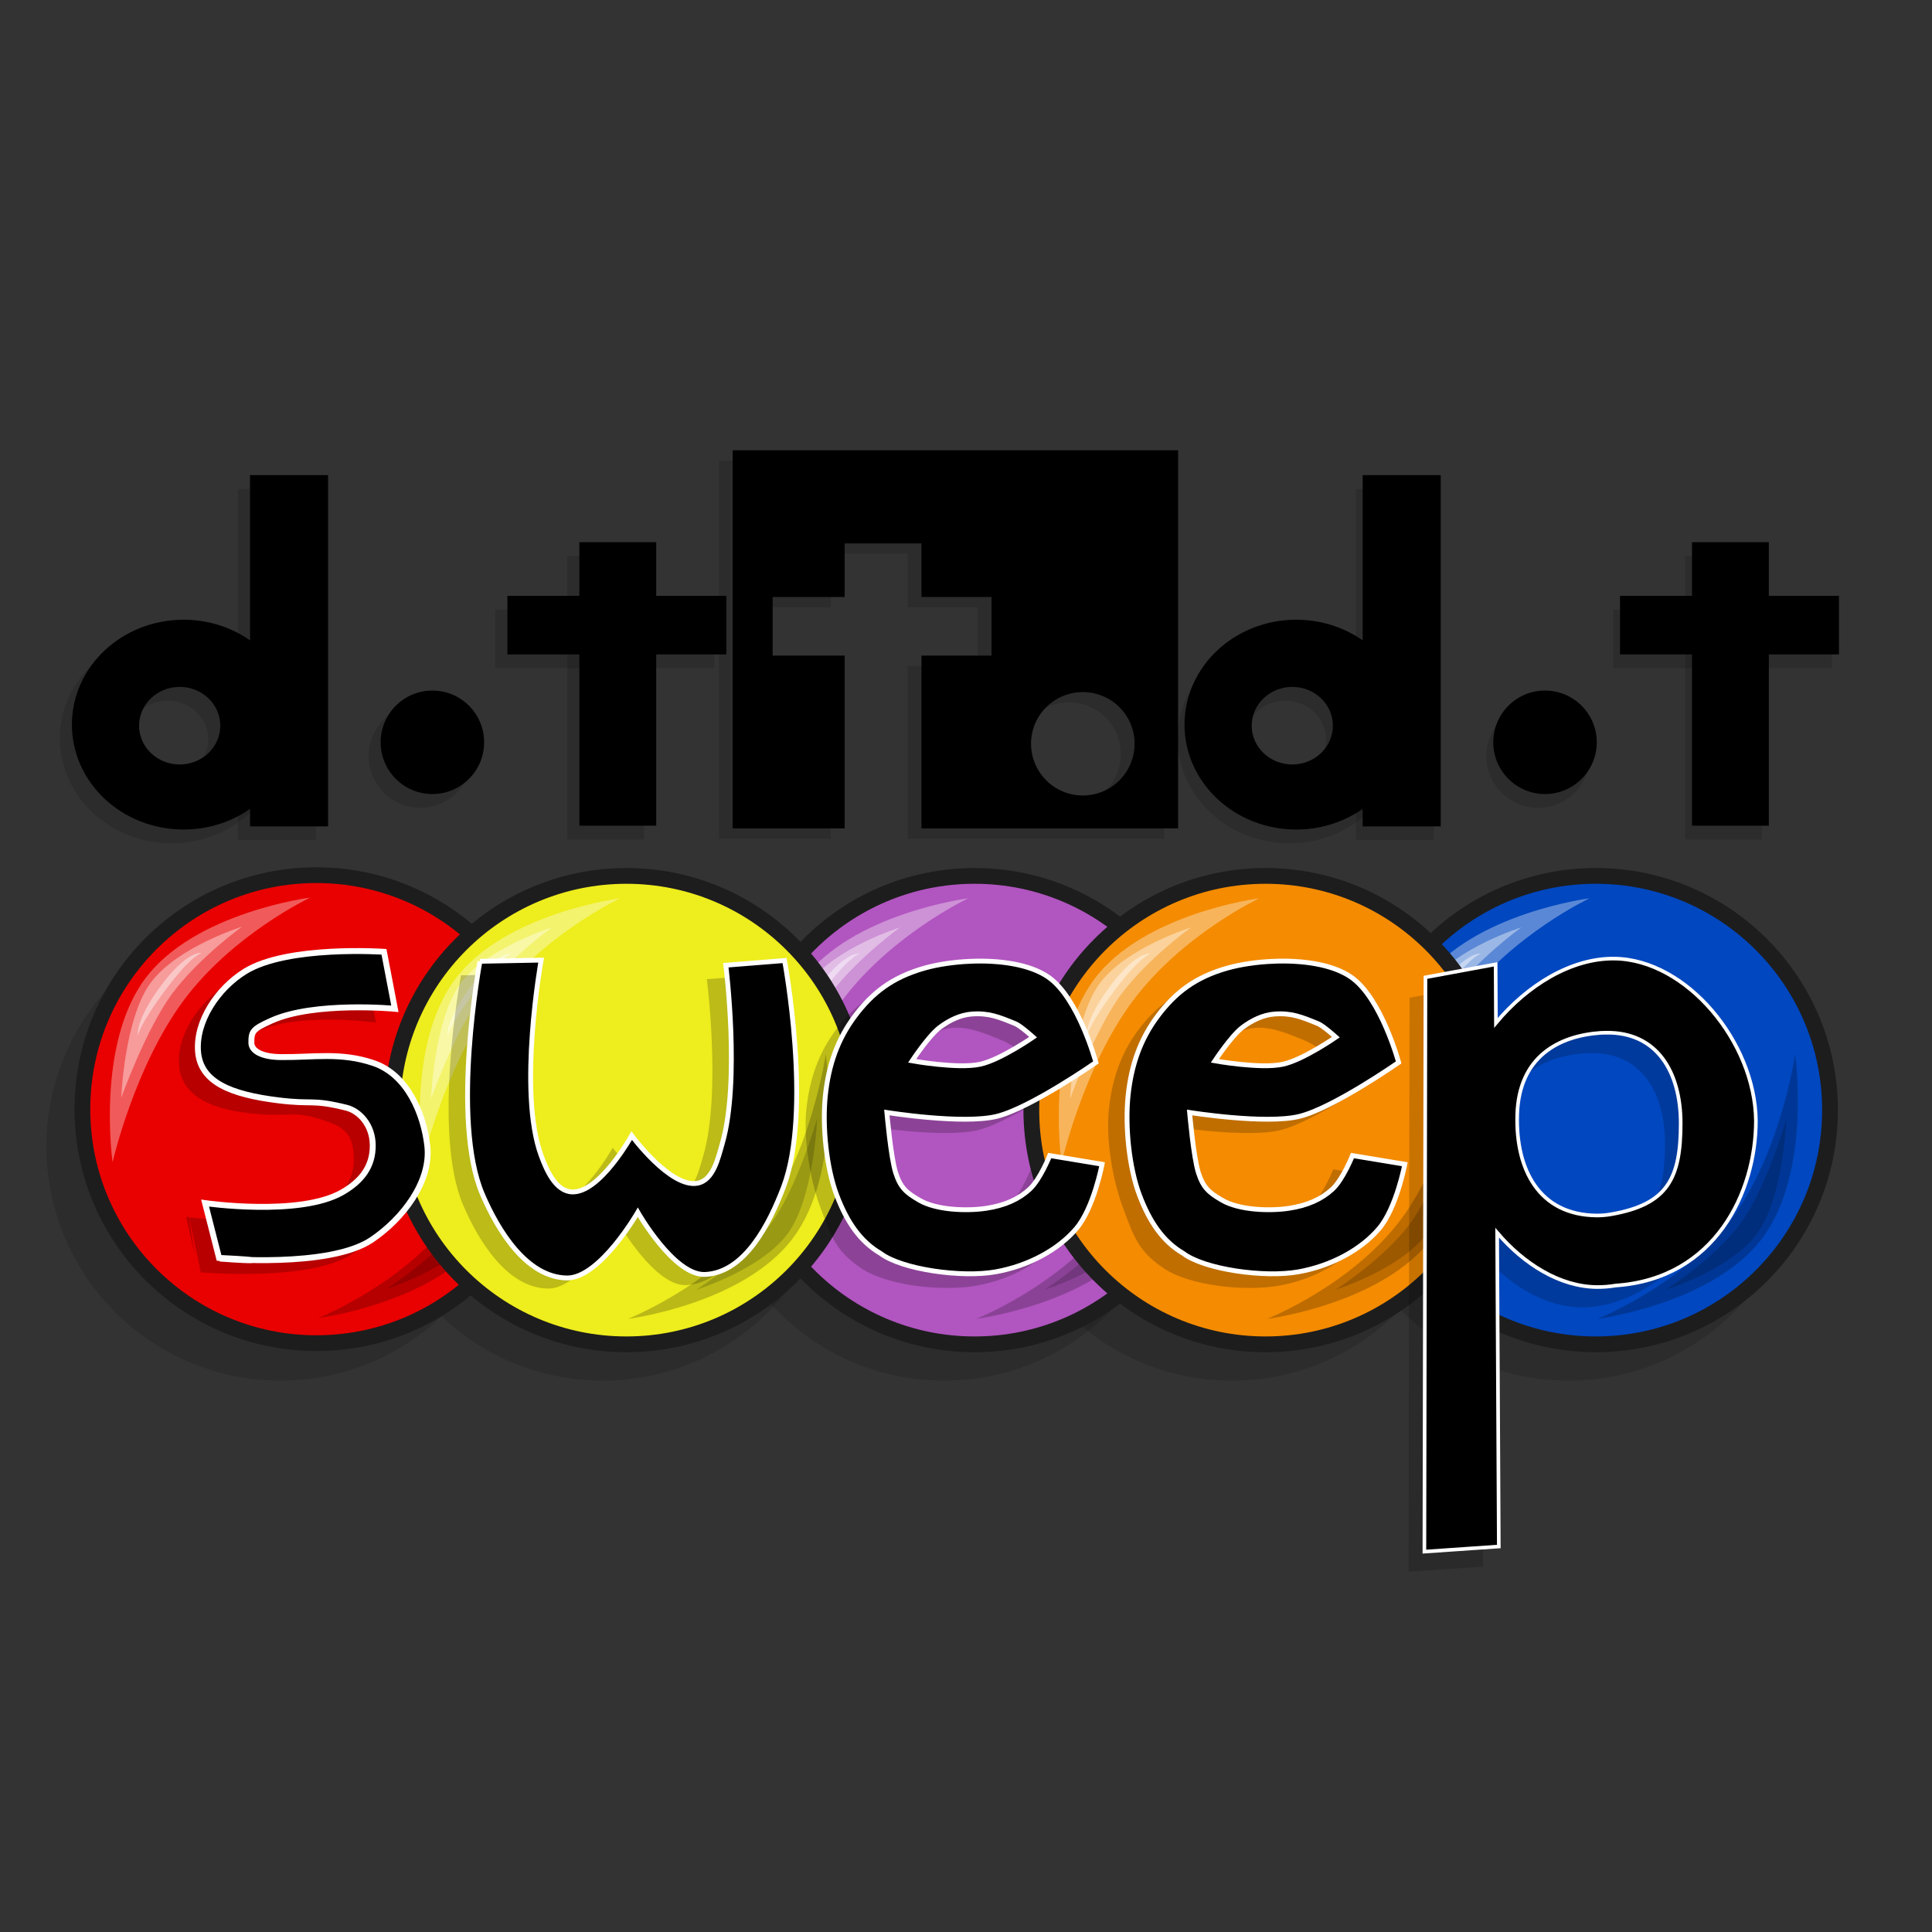 <?xml version="1.0" encoding="UTF-8" standalone="no"?>
<!-- Created with Inkscape (http://www.inkscape.org/) -->

<svg
   xmlns:dc="http://purl.org/dc/elements/1.1/"
   xmlns:cc="http://creativecommons.org/ns#"
   xmlns:rdf="http://www.w3.org/1999/02/22-rdf-syntax-ns#"
   xmlns:svg="http://www.w3.org/2000/svg"
   xmlns="http://www.w3.org/2000/svg"
   xmlns:sodipodi="http://sodipodi.sourceforge.net/DTD/sodipodi-0.dtd"
   xmlns:inkscape="http://www.inkscape.org/namespaces/inkscape"
   width="400"
   height="400"
   id="svg2"
   version="1.1"
   inkscape:version="0.48.4 r9939"
   sodipodi:docname="dotsweep_logo2.svg">
  <rect width="100%" height="100%" fill="#333333" stroke="none"/>
  <defs
     id="defs4" />
  <sodipodi:namedview
     id="base"
     pagecolor="#ffffff"
     bordercolor="#666666"
     borderopacity="1.0"
     inkscape:pageopacity="0.0"
     inkscape:pageshadow="2"
     inkscape:zoom="3.959798"
     inkscape:cx="367.99091"
     inkscape:cy="159.62226"
     inkscape:document-units="px"
     inkscape:current-layer="layer1"
     showgrid="false"
     showborder="true"
     borderlayer="true"
     inkscape:showpageshadow="false"
     inkscape:window-width="1440"
     inkscape:window-height="824"
     inkscape:window-x="0"
     inkscape:window-y="0"
     inkscape:window-maximized="1"
     showguides="true"
     inkscape:guide-bbox="true" />
  <g
     inkscape:label="Layer 1"
     inkscape:groupmode="layer"
     id="layer1"
     transform="translate(0,-652.362)">
    <path
       style="fill:#000000;fill-opacity:0.132;stroke:none"
       d="m 148.833,747.733 0,78.281 23.183,0 0,-35.781 -14.906,0 0,-12.125 14.906,0 0,-11.094 15.906,0 0,11.094 14.5,0 0,12.125 -14.5,0 0,35.781 53.134,0 0,-78.281 z m 72.496,50.062 c 5.917,0 10.719,4.77 10.719,10.688 0,5.917 -4.801,10.719 -10.719,10.719 -5.917,0 -10.719,-4.801 -10.719,-10.719 0,-5.917 4.801,-10.688 10.719,-10.688 z"
       id="rect4232-0"
       inkscape:connector-curvature="0"
       sodipodi:nodetypes="cccccccccccccccccsssss" />
    <g
       id="g4175-17-8"
       transform="translate(149.52,76.898)"
       style="fill:#000000;fill-opacity:0.132;stroke:none">
      <g
         transform="translate(8.945,-10)"
         id="g4077-4-3"
         style="fill:#000000;fill-opacity:0.132;stroke:none">
        <rect
           style="fill:#000000;fill-opacity:0.132;stroke:none"
           id="rect3266-4-2"
           width="16.162"
           height="72.731"
           x="122.229"
           y="686.687" />
        <path
           style="fill:#000000;fill-opacity:0.132;stroke:none"
           d="m 108.474,716.628 c -12.762,0 -23.125,9.724 -23.125,21.719 0,11.995 10.363,21.719 23.125,21.719 12.762,0 23.094,-9.724 23.094,-21.719 0,-11.995 -10.332,-21.719 -23.094,-21.719 z m -0.812,13.906 c 4.635,0 8.406,3.593 8.406,8.031 0,4.438 -3.771,8.031 -8.406,8.031 -4.635,0 -8.406,-3.593 -8.406,-8.031 0,-4.438 3.771,-8.031 8.406,-8.031 z"
           id="path3268-2-4"
           inkscape:connector-curvature="0" />
      </g>
      <g
         transform="translate(-177.175,-11.768)"
         id="g4070-5-2"
         style="fill:#000000;fill-opacity:0.132;stroke:none">
        <rect
           style="fill:#000000;fill-opacity:0.132;stroke:none"
           id="rect4043-6-8-5"
           width="15.91"
           height="58.693"
           x="376.534"
           y="702.344" />
        <rect
           style="fill:#000000;fill-opacity:0.132;stroke:none"
           id="rect4045-8-6-0"
           width="45.331"
           height="12.122"
           x="361.635"
           y="713.456" />
      </g>
      <path
         transform="translate(-110,642.362)"
         d="m 289.643,89.643 c 0,5.917 -4.797,10.714 -10.714,10.714 -5.917,0 -10.714,-4.797 -10.714,-10.714 0,-5.917 4.797,-10.714 10.714,-10.714 5.917,0 10.714,4.797 10.714,10.714 z"
         sodipodi:ry="10.714286"
         sodipodi:rx="10.714286"
         sodipodi:cy="89.642853"
         sodipodi:cx="278.92856"
         id="path4085-9-2"
         style="fill:#000000;fill-opacity:0.132;stroke:none"
         sodipodi:type="arc" />
    </g>
    <g
       id="g4175-17"
       transform="translate(-81.908,76.898)"
       style="fill:#000000;fill-opacity:0.132;stroke:none">
      <g
         transform="translate(8.945,-10)"
         id="g4077-4"
         style="fill:#000000;fill-opacity:0.132;stroke:none">
        <rect
           style="fill:#000000;fill-opacity:0.132;stroke:none"
           id="rect3266-4"
           width="16.162"
           height="72.731"
           x="122.229"
           y="686.687" />
        <path
           style="fill:#000000;fill-opacity:0.132;stroke:none"
           d="m 108.474,716.628 c -12.762,0 -23.125,9.724 -23.125,21.719 0,11.995 10.363,21.719 23.125,21.719 12.762,0 23.094,-9.724 23.094,-21.719 0,-11.995 -10.332,-21.719 -23.094,-21.719 z m -0.812,13.906 c 4.635,0 8.406,3.593 8.406,8.031 0,4.438 -3.771,8.031 -8.406,8.031 -4.635,0 -8.406,-3.593 -8.406,-8.031 0,-4.438 3.771,-8.031 8.406,-8.031 z"
           id="path3268-2"
           inkscape:connector-curvature="0" />
      </g>
      <g
         transform="translate(-177.175,-11.768)"
         id="g4070-5"
         style="fill:#000000;fill-opacity:0.132;stroke:none">
        <rect
           style="fill:#000000;fill-opacity:0.132;stroke:none"
           id="rect4043-6-8"
           width="15.91"
           height="58.693"
           x="376.534"
           y="702.344" />
        <rect
           style="fill:#000000;fill-opacity:0.132;stroke:none"
           id="rect4045-8-6"
           width="45.331"
           height="12.122"
           x="361.635"
           y="713.456" />
      </g>
      <path
         transform="translate(-110,642.362)"
         d="m 289.643,89.643 c 0,5.917 -4.797,10.714 -10.714,10.714 -5.917,0 -10.714,-4.797 -10.714,-10.714 0,-5.917 4.797,-10.714 10.714,-10.714 5.917,0 10.714,4.797 10.714,10.714 z"
         sodipodi:ry="10.714286"
         sodipodi:rx="10.714286"
         sodipodi:cy="89.642853"
         sodipodi:cx="278.92856"
         id="path4085-9"
         style="fill:#000000;fill-opacity:0.132;stroke:none"
         sodipodi:type="arc" />
    </g>
    <path
       sodipodi:type="arc"
       style="fill:#000000;fill-opacity:0.132;fill-rule:evenodd;stroke:none"
       id="path1306-4-7-3-6-8"
       sodipodi:cx="19.950512"
       sodipodi:cy="20.049488"
       sodipodi:rx="19.950512"
       sodipodi:ry="19.950512"
       d="M 39.901,20.049 C 39.901,31.068 30.969,40 19.951,40 8.932,40 0,31.068 0,20.049 0,9.031 8.932,0.099 19.951,0.099 c 11.018,0 19.951,8.932 19.951,19.951 z"
       transform="matrix(2.43,0,0,2.43,276.288,841.011)" />
    <path
       sodipodi:type="arc"
       style="fill:#000000;fill-opacity:0.132;fill-rule:evenodd;stroke:none"
       id="path1306-4-7-3-6"
       sodipodi:cx="19.950512"
       sodipodi:cy="20.049488"
       sodipodi:rx="19.950512"
       sodipodi:ry="19.950512"
       d="M 39.901,20.049 C 39.901,31.068 30.969,40 19.951,40 8.932,40 0,31.068 0,20.049 0,9.031 8.932,0.099 19.951,0.099 c 11.018,0 19.951,8.932 19.951,19.951 z"
       transform="matrix(2.43,0,0,2.43,206.588,841.011)" />
    <path
       sodipodi:type="arc"
       style="fill:#000000;fill-opacity:0.132;fill-rule:evenodd;stroke:none"
       id="path1306-4-7-3"
       sodipodi:cx="19.950512"
       sodipodi:cy="20.049488"
       sodipodi:rx="19.950512"
       sodipodi:ry="19.950512"
       d="M 39.901,20.049 C 39.901,31.068 30.969,40 19.951,40 8.932,40 0,31.068 0,20.049 0,9.031 8.932,0.099 19.951,0.099 c 11.018,0 19.951,8.932 19.951,19.951 z"
       transform="matrix(2.43,0,0,2.43,146.989,841.011)" />
    <g
       id="g10932"
       transform="translate(-0.798,626.784)">
      <path
         sodipodi:type="arc"
         style="fill:#000000;fill-opacity:0.132;fill-rule:evenodd;stroke:none"
         id="path1306-4-7"
         sodipodi:cx="19.950512"
         sodipodi:cy="20.049488"
         sodipodi:rx="19.950512"
         sodipodi:ry="19.950512"
         d="M 39.901,20.049 C 39.901,31.068 30.969,40 19.951,40 8.932,40 0,31.068 0,20.049 0,9.031 8.932,0.099 19.951,0.099 c 11.018,0 19.951,8.932 19.951,19.951 z"
         transform="matrix(2.43,0,0,2.43,77.077,214.227)" />
      <path
         sodipodi:type="arc"
         style="fill:#000000;fill-opacity:0.132;fill-rule:evenodd;stroke:none"
         id="path1306-4"
         sodipodi:cx="19.950512"
         sodipodi:cy="20.049488"
         sodipodi:rx="19.950512"
         sodipodi:ry="19.950512"
         d="M 39.901,20.049 C 39.901,31.068 30.969,40 19.951,40 8.932,40 0,31.068 0,20.049 0,9.031 8.932,0.099 19.951,0.099 c 11.018,0 19.951,8.932 19.951,19.951 z"
         transform="matrix(2.43,0,0,2.43,10.407,214.227)" />
      <g
         id="g16574"
         transform="matrix(6.407,0,0,6.407,-1440.299,-1769.22)"
         style="stroke-width:0.509;stroke-miterlimit:4;stroke-dasharray:none">
        <path
           transform="matrix(0.379,0,0,0.379,227.588,308.374)"
           d="M 39.901,20.049 C 39.901,31.068 30.969,40 19.951,40 8.932,40 0,31.068 0,20.049 0,9.031 8.932,0.099 19.951,0.099 c 11.018,0 19.951,8.932 19.951,19.951 z"
           sodipodi:ry="19.950512"
           sodipodi:rx="19.950512"
           sodipodi:cy="20.049488"
           sodipodi:cx="19.950512"
           id="path1306"
           style="fill:#e90000;fill-opacity:1;fill-rule:evenodd;stroke:#1d1d1d;stroke-width:1.342;stroke-linecap:butt;stroke-linejoin:round;stroke-miterlimit:4;stroke-opacity:1;stroke-dasharray:none"
           sodipodi:type="arc" />
        <path
           inkscape:connector-curvature="0"
           sodipodi:nodetypes="cscsc"
           id="path2767"
           d="m 228.563,317.687 c 0,0 -0.541,-3.798 1.056,-5.936 1.597,-2.138 5.333,-2.616 5.333,-2.616 0,0 -2.484,1.171 -4.081,3.309 -1.597,2.138 -2.308,5.243 -2.308,5.243 z"
           style="color:#000000;fill:#ffffff;fill-opacity:0.352;fill-rule:evenodd;stroke:none;stroke-width:0.509;marker:none;visibility:visible;display:inline;overflow:visible" />
        <path
           inkscape:connector-curvature="0"
           sodipodi:nodetypes="cscsc"
           id="path3497"
           d="m 228.843,315.608 c 0,0 0.1,-2.58 0.96,-3.731 0.86,-1.152 2.944,-1.801 2.944,-1.801 0,0 -1.385,0.996 -2.246,2.148 -0.86,1.152 -1.659,3.384 -1.659,3.384 z"
           style="color:#000000;fill:#ffffff;fill-opacity:0.397;fill-rule:evenodd;stroke:none;stroke-width:0.509;marker:none;visibility:visible;display:inline;overflow:visible" />
        <path
           sodipodi:nodetypes="cscsc"
           id="path3499"
           d="m 241.597,314.171 c 0,0 0.541,3.798 -1.056,5.936 -1.597,2.138 -5.333,2.616 -5.333,2.616 0,0 2.729,-1.082 4.327,-3.22 1.597,-2.138 2.063,-5.333 2.063,-5.333 z"
           style="color:#000000;fill:#000000;fill-opacity:0.22;fill-rule:evenodd;stroke:none;stroke-width:0.509;marker:none;visibility:visible;display:inline;overflow:visible"
           inkscape:connector-curvature="0" />
        <path
           sodipodi:nodetypes="cscsc"
           id="path3501"
           d="m 241.317,316.25 c 0,0 -0.1,2.58 -0.96,3.731 -0.86,1.152 -2.944,1.801 -2.944,1.801 0,0 1.541,-0.974 2.402,-2.126 0.86,-1.152 1.502,-3.406 1.502,-3.406 z"
           style="color:#000000;fill:#000000;fill-opacity:0.173;fill-rule:evenodd;stroke:none;stroke-width:0.509;marker:none;visibility:visible;display:inline;overflow:visible"
           inkscape:connector-curvature="0" />
        <path
           inkscape:connector-curvature="0"
           sodipodi:nodetypes="cscsc"
           id="path3497-1"
           d="m 229.379,313.599 c 0,0 -0.101,-0.481 0.76,-1.633 0.86,-1.152 1.314,-1.042 1.314,-1.042 0,0 -0.314,0.036 -1.174,1.188 -0.86,1.152 -0.9,1.487 -0.9,1.487 z"
           style="color:#000000;fill:#ffffff;fill-opacity:0.435;fill-rule:evenodd;stroke:none;stroke-width:0.509;marker:none;visibility:visible;display:inline;overflow:visible" />
      </g>
      <g
         transform="matrix(1.087,0,0,1.087,64.984,-120.454)"
         id="g16726-3"
         style="stroke-width:3;stroke-miterlimit:4;stroke-dasharray:none">
        <path
           transform="matrix(2.236,0,0,2.236,81.962,300.955)"
           d="M 39.901,20.049 C 39.901,31.068 30.969,40 19.951,40 8.932,40 0,31.068 0,20.049 0,9.031 8.932,0.099 19.951,0.099 c 11.018,0 19.951,8.932 19.951,19.951 z"
           sodipodi:ry="19.950512"
           sodipodi:rx="19.950512"
           sodipodi:cy="20.049488"
           sodipodi:cx="19.950512"
           id="path1306-5-8"
           style="fill:#b155c0;fill-opacity:1;fill-rule:evenodd;stroke:#1d1d1d;stroke-width:1.342;stroke-linecap:butt;stroke-linejoin:round;stroke-miterlimit:4;stroke-opacity:1;stroke-dasharray:none"
           sodipodi:type="arc" />
        <path
           inkscape:connector-curvature="0"
           sodipodi:nodetypes="cscsc"
           id="path2767-3-8"
           d="m 87.711,355.86 c 0,0 -3.188,-22.392 6.228,-34.996 9.416,-12.605 31.437,-15.422 31.437,-15.422 0,0 -14.642,6.903 -24.058,19.507 -9.416,12.605 -13.607,30.911 -13.607,30.911 z"
           style="color:#000000;fill:#ffffff;fill-opacity:0.352;fill-rule:evenodd;stroke:none;stroke-width:3;marker:none;visibility:visible;display:inline;overflow:visible" />
        <path
           inkscape:connector-curvature="0"
           sodipodi:nodetypes="cscsc"
           id="path3497-4-8"
           d="m 89.358,343.601 c 0,0 0.59,-15.208 5.662,-21.997 5.072,-6.79 17.354,-10.614 17.354,-10.614 0,0 -8.165,5.873 -13.238,12.663 -5.072,6.79 -9.778,19.949 -9.778,19.949 z"
           style="color:#000000;fill:#ffffff;fill-opacity:0.397;fill-rule:evenodd;stroke:none;stroke-width:3;marker:none;visibility:visible;display:inline;overflow:visible" />
        <path
           sodipodi:nodetypes="cscsc"
           id="path3499-2-6"
           d="m 164.545,335.131 c 0,0 3.188,22.392 -6.228,34.996 -9.416,12.605 -31.437,15.422 -31.437,15.422 0,0 16.089,-6.376 25.506,-18.981 9.416,-12.605 12.16,-31.437 12.16,-31.437 z"
           style="color:#000000;fill:#000000;fill-opacity:0.22;fill-rule:evenodd;stroke:none;stroke-width:3;marker:none;visibility:visible;display:inline;overflow:visible"
           inkscape:connector-curvature="0" />
        <path
           sodipodi:nodetypes="cscsc"
           id="path3501-9-5"
           d="m 162.898,347.39 c 0,0 -0.59,15.208 -5.662,21.997 -5.072,6.79 -17.354,10.614 -17.354,10.614 0,0 9.086,-5.742 14.159,-12.531 5.072,-6.79 8.857,-20.08 8.857,-20.08 z"
           style="color:#000000;fill:#000000;fill-opacity:0.173;fill-rule:evenodd;stroke:none;stroke-width:3;marker:none;visibility:visible;display:inline;overflow:visible"
           inkscape:connector-curvature="0" />
        <path
           inkscape:connector-curvature="0"
           sodipodi:nodetypes="cscsc"
           id="path3497-1-4-6"
           d="m 92.516,331.758 c 0,0 -0.595,-2.838 4.478,-9.628 5.072,-6.79 7.748,-6.14 7.748,-6.14 0,0 -1.849,0.215 -6.921,7.005 -5.072,6.79 -5.304,8.764 -5.304,8.764 z"
           style="color:#000000;fill:#ffffff;fill-opacity:0.435;fill-rule:evenodd;stroke:none;stroke-width:3;marker:none;visibility:visible;display:inline;overflow:visible" />
      </g>
      <g
         transform="matrix(1.087,0,0,1.087,-7.093,-120.454)"
         id="g16726-3-5"
         style="stroke-width:3;stroke-miterlimit:4;stroke-dasharray:none">
        <path
           transform="matrix(2.236,0,0,2.236,81.962,300.955)"
           d="M 39.901,20.049 C 39.901,31.068 30.969,40 19.951,40 8.932,40 0,31.068 0,20.049 0,9.031 8.932,0.099 19.951,0.099 c 11.018,0 19.951,8.932 19.951,19.951 z"
           sodipodi:ry="19.950512"
           sodipodi:rx="19.950512"
           sodipodi:cy="20.049488"
           sodipodi:cx="19.950512"
           id="path1306-5-8-9"
           style="fill:#eeed1d;fill-opacity:1;fill-rule:evenodd;stroke:#1d1d1d;stroke-width:1.342;stroke-linecap:butt;stroke-linejoin:round;stroke-miterlimit:4;stroke-opacity:1;stroke-dasharray:none"
           sodipodi:type="arc" />
        <path
           inkscape:connector-curvature="0"
           sodipodi:nodetypes="cscsc"
           id="path2767-3-8-9"
           d="m 87.711,355.86 c 0,0 -3.188,-22.392 6.228,-34.996 9.416,-12.605 31.437,-15.422 31.437,-15.422 0,0 -14.642,6.903 -24.058,19.507 -9.416,12.605 -13.607,30.911 -13.607,30.911 z"
           style="color:#000000;fill:#ffffff;fill-opacity:0.352;fill-rule:evenodd;stroke:none;stroke-width:3;marker:none;visibility:visible;display:inline;overflow:visible" />
        <path
           inkscape:connector-curvature="0"
           sodipodi:nodetypes="cscsc"
           id="path3497-4-8-5"
           d="m 89.358,343.601 c 0,0 0.59,-15.208 5.662,-21.997 5.072,-6.79 17.354,-10.614 17.354,-10.614 0,0 -8.165,5.873 -13.238,12.663 -5.072,6.79 -9.778,19.949 -9.778,19.949 z"
           style="color:#000000;fill:#ffffff;fill-opacity:0.397;fill-rule:evenodd;stroke:none;stroke-width:3;marker:none;visibility:visible;display:inline;overflow:visible" />
        <path
           sodipodi:nodetypes="cscsc"
           id="path3499-2-6-7"
           d="m 164.545,335.131 c 0,0 3.188,22.392 -6.228,34.996 -9.416,12.605 -31.437,15.422 -31.437,15.422 0,0 16.089,-6.376 25.506,-18.981 9.416,-12.605 12.16,-31.437 12.16,-31.437 z"
           style="color:#000000;fill:#000000;fill-opacity:0.22;fill-rule:evenodd;stroke:none;stroke-width:3;marker:none;visibility:visible;display:inline;overflow:visible"
           inkscape:connector-curvature="0" />
        <path
           sodipodi:nodetypes="cscsc"
           id="path3501-9-5-8"
           d="m 162.898,347.39 c 0,0 -0.59,15.208 -5.662,21.997 -5.072,6.79 -17.354,10.614 -17.354,10.614 0,0 9.086,-5.742 14.159,-12.531 5.072,-6.79 8.857,-20.08 8.857,-20.08 z"
           style="color:#000000;fill:#000000;fill-opacity:0.173;fill-rule:evenodd;stroke:none;stroke-width:3;marker:none;visibility:visible;display:inline;overflow:visible"
           inkscape:connector-curvature="0" />
        <path
           inkscape:connector-curvature="0"
           sodipodi:nodetypes="cscsc"
           id="path3497-1-4-6-8"
           d="m 92.516,331.758 c 0,0 -0.595,-2.838 4.478,-9.628 5.072,-6.79 7.748,-6.14 7.748,-6.14 0,0 -1.849,0.215 -6.921,7.005 -5.072,6.79 -5.304,8.764 -5.304,8.764 z"
           style="color:#000000;fill:#ffffff;fill-opacity:0.435;fill-rule:evenodd;stroke:none;stroke-width:3;marker:none;visibility:visible;display:inline;overflow:visible" />
      </g>
      <g
         id="g16726"
         style="stroke-width:3;stroke-miterlimit:4;stroke-dasharray:none"
         transform="matrix(1.087,0,0,1.087,193.608,-120.454)">
        <path
           transform="matrix(2.236,0,0,2.236,81.962,300.955)"
           d="M 39.901,20.049 C 39.901,31.068 30.969,40 19.951,40 8.932,40 0,31.068 0,20.049 0,9.031 8.932,0.099 19.951,0.099 c 11.018,0 19.951,8.932 19.951,19.951 z"
           sodipodi:ry="19.950512"
           sodipodi:rx="19.950512"
           sodipodi:cy="20.049488"
           sodipodi:cx="19.950512"
           id="path1306-5"
           style="fill:#0047c0;fill-opacity:1;fill-rule:evenodd;stroke:#1d1d1d;stroke-width:1.342;stroke-linecap:butt;stroke-linejoin:round;stroke-miterlimit:4;stroke-opacity:1;stroke-dasharray:none"
           sodipodi:type="arc" />
        <path
           inkscape:connector-curvature="0"
           sodipodi:nodetypes="cscsc"
           id="path2767-3"
           d="m 87.711,355.86 c 0,0 -3.188,-22.392 6.228,-34.996 9.416,-12.605 31.437,-15.422 31.437,-15.422 0,0 -14.642,6.903 -24.058,19.507 -9.416,12.605 -13.607,30.911 -13.607,30.911 z"
           style="color:#000000;fill:#ffffff;fill-opacity:0.352;fill-rule:evenodd;stroke:none;stroke-width:3;marker:none;visibility:visible;display:inline;overflow:visible" />
        <path
           inkscape:connector-curvature="0"
           sodipodi:nodetypes="cscsc"
           id="path3497-4"
           d="m 89.358,343.601 c 0,0 0.59,-15.208 5.662,-21.997 5.072,-6.79 17.354,-10.614 17.354,-10.614 0,0 -8.165,5.873 -13.238,12.663 -5.072,6.79 -9.778,19.949 -9.778,19.949 z"
           style="color:#000000;fill:#ffffff;fill-opacity:0.397;fill-rule:evenodd;stroke:none;stroke-width:3;marker:none;visibility:visible;display:inline;overflow:visible" />
        <path
           sodipodi:nodetypes="cscsc"
           id="path3499-2"
           d="m 164.545,335.131 c 0,0 3.188,22.392 -6.228,34.996 -9.416,12.605 -31.437,15.422 -31.437,15.422 0,0 16.089,-6.376 25.506,-18.981 9.416,-12.605 12.16,-31.437 12.16,-31.437 z"
           style="color:#000000;fill:#000000;fill-opacity:0.22;fill-rule:evenodd;stroke:none;stroke-width:3;marker:none;visibility:visible;display:inline;overflow:visible"
           inkscape:connector-curvature="0" />
        <path
           sodipodi:nodetypes="cscsc"
           id="path3501-9"
           d="m 162.898,347.39 c 0,0 -0.59,15.208 -5.662,21.997 -5.072,6.79 -17.354,10.614 -17.354,10.614 0,0 9.086,-5.742 14.159,-12.531 5.072,-6.79 8.857,-20.08 8.857,-20.08 z"
           style="color:#000000;fill:#000000;fill-opacity:0.173;fill-rule:evenodd;stroke:none;stroke-width:3;marker:none;visibility:visible;display:inline;overflow:visible"
           inkscape:connector-curvature="0" />
        <path
           inkscape:connector-curvature="0"
           sodipodi:nodetypes="cscsc"
           id="path3497-1-4"
           d="m 92.516,331.758 c 0,0 -0.595,-2.838 4.478,-9.628 5.072,-6.79 7.748,-6.14 7.748,-6.14 0,0 -1.849,0.215 -6.921,7.005 -5.072,6.79 -5.304,8.764 -5.304,8.764 z"
           style="color:#000000;fill:#ffffff;fill-opacity:0.435;fill-rule:evenodd;stroke:none;stroke-width:3;marker:none;visibility:visible;display:inline;overflow:visible" />
      </g>
      <g
         transform="matrix(1.087,0,0,1.087,125.231,-120.454)"
         id="g16726-3-5-6"
         style="stroke-width:3;stroke-miterlimit:4;stroke-dasharray:none">
        <path
           transform="matrix(2.236,0,0,2.236,81.962,300.955)"
           d="M 39.901,20.049 C 39.901,31.068 30.969,40 19.951,40 8.932,40 0,31.068 0,20.049 0,9.031 8.932,0.099 19.951,0.099 c 11.018,0 19.951,8.932 19.951,19.951 z"
           sodipodi:ry="19.950512"
           sodipodi:rx="19.950512"
           sodipodi:cy="20.049488"
           sodipodi:cx="19.950512"
           id="path1306-5-8-9-6"
           style="fill:#f48b00;fill-opacity:1;fill-rule:evenodd;stroke:#1d1d1d;stroke-width:1.342;stroke-linecap:butt;stroke-linejoin:round;stroke-miterlimit:4;stroke-opacity:1;stroke-dasharray:none"
           sodipodi:type="arc" />
        <path
           inkscape:connector-curvature="0"
           sodipodi:nodetypes="cscsc"
           id="path2767-3-8-9-4"
           d="m 87.711,355.86 c 0,0 -3.188,-22.392 6.228,-34.996 9.416,-12.605 31.437,-15.422 31.437,-15.422 0,0 -14.642,6.903 -24.058,19.507 -9.416,12.605 -13.607,30.911 -13.607,30.911 z"
           style="color:#000000;fill:#ffffff;fill-opacity:0.352;fill-rule:evenodd;stroke:none;stroke-width:3;marker:none;visibility:visible;display:inline;overflow:visible" />
        <path
           inkscape:connector-curvature="0"
           sodipodi:nodetypes="cscsc"
           id="path3497-4-8-5-3"
           d="m 89.358,343.601 c 0,0 0.59,-15.208 5.662,-21.997 5.072,-6.79 17.354,-10.614 17.354,-10.614 0,0 -8.165,5.873 -13.238,12.663 -5.072,6.79 -9.778,19.949 -9.778,19.949 z"
           style="color:#000000;fill:#ffffff;fill-opacity:0.397;fill-rule:evenodd;stroke:none;stroke-width:3;marker:none;visibility:visible;display:inline;overflow:visible" />
        <path
           sodipodi:nodetypes="cscsc"
           id="path3499-2-6-7-0"
           d="m 164.545,335.131 c 0,0 3.188,22.392 -6.228,34.996 -9.416,12.605 -31.437,15.422 -31.437,15.422 0,0 16.089,-6.376 25.506,-18.981 9.416,-12.605 12.16,-31.437 12.16,-31.437 z"
           style="color:#000000;fill:#000000;fill-opacity:0.22;fill-rule:evenodd;stroke:none;stroke-width:3;marker:none;visibility:visible;display:inline;overflow:visible"
           inkscape:connector-curvature="0" />
        <path
           sodipodi:nodetypes="cscsc"
           id="path3501-9-5-8-4"
           d="m 162.898,347.39 c 0,0 -0.59,15.208 -5.662,21.997 -5.072,6.79 -17.354,10.614 -17.354,10.614 0,0 9.086,-5.742 14.159,-12.531 5.072,-6.79 8.857,-20.08 8.857,-20.08 z"
           style="color:#000000;fill:#000000;fill-opacity:0.173;fill-rule:evenodd;stroke:none;stroke-width:3;marker:none;visibility:visible;display:inline;overflow:visible"
           inkscape:connector-curvature="0" />
        <path
           inkscape:connector-curvature="0"
           sodipodi:nodetypes="cscsc"
           id="path3497-1-4-6-8-9"
           d="m 92.516,331.758 c 0,0 -0.595,-2.838 4.478,-9.628 5.072,-6.79 7.748,-6.14 7.748,-6.14 0,0 -1.849,0.215 -6.921,7.005 -5.072,6.79 -5.304,8.764 -5.304,8.764 z"
           style="color:#000000;fill:#ffffff;fill-opacity:0.435;fill-rule:evenodd;stroke:none;stroke-width:3;marker:none;visibility:visible;display:inline;overflow:visible" />
      </g>
    </g>
    <g
       id="g52758-1"
       transform="matrix(-0.771,-1.2666221e-4,0.001,-0.737,982.651,405.361)"
       style="fill:#000000;fill-opacity:0.182;stroke:none">
      <path
         inkscape:connector-curvature="0"
         style="fill:#000000;fill-opacity:0.182;stroke:none"
         d="m 843.972,-702.115 c -19.805,3.584 -37.861,28.455 -37.841,48.441 0.019,19.259 18.943,43.055 38.2,43.348 21.129,0.321 42.773,-25.142 43.341,-46.265 0.538,-20.008 -18.624,-45.746 -38.638,-45.959 -1.694,-0.018 -3.383,0.132 -5.062,0.435 z m 1.28,19.997 c 1.293,-0.235 2.601,-0.354 3.905,-0.339 15.415,0.164 21.72,12.887 21.306,28.297 -0.437,16.269 -11.043,22.157 -22.355,22.981 -14.795,1.077 -21.532,-10.577 -21.547,-25.41 -0.015,-15.393 3.438,-22.768 18.691,-25.528 z"
         id="path6909-0-4-8-2"
         sodipodi:nodetypes="cssssccssssc" />
      <path
         inkscape:connector-curvature="0"
         sodipodi:nodetypes="ccccc"
         style="fill:#000000;fill-opacity:0.182;stroke:none"
         d="m 875.236,-775.387 1.088,163.44 18.876,-3.634 0.06,-161.231 -20.024,1.425 z"
         id="path41360-5-4" />
    </g>
    <path
       style="fill:#000000;fill-opacity:1;stroke:none"
       d="m 151.69,745.59 0,78.281 23.183,0 0,-35.781 -14.906,0 0,-12.125 14.906,0 0,-11.094 15.906,0 0,11.094 14.5,0 0,12.125 -14.5,0 0,35.781 53.134,0 0,-78.281 z m 72.496,50.062 c 5.917,0 10.719,4.77 10.719,10.688 0,5.917 -4.801,10.719 -10.719,10.719 -5.917,0 -10.719,-4.801 -10.719,-10.719 0,-5.917 4.801,-10.688 10.719,-10.688 z"
       id="rect4232"
       inkscape:connector-curvature="0"
       sodipodi:nodetypes="cccccccccccccccccsssss" />
    <g
       id="g4175"
       transform="translate(-79.408,74.041)">
      <g
         transform="translate(8.945,-10)"
         id="g4077">
        <rect
           style="fill:#000000;fill-opacity:1;stroke:none"
           id="rect3266"
           width="16.162"
           height="72.731"
           x="122.229"
           y="686.687" />
        <path
           style="fill:#000000;fill-opacity:1;stroke:none"
           d="m 108.474,716.628 c -12.762,0 -23.125,9.724 -23.125,21.719 0,11.995 10.363,21.719 23.125,21.719 12.762,0 23.094,-9.724 23.094,-21.719 0,-11.995 -10.332,-21.719 -23.094,-21.719 z m -0.812,13.906 c 4.635,0 8.406,3.593 8.406,8.031 0,4.438 -3.771,8.031 -8.406,8.031 -4.635,0 -8.406,-3.593 -8.406,-8.031 0,-4.438 3.771,-8.031 8.406,-8.031 z"
           id="path3268"
           inkscape:connector-curvature="0" />
      </g>
      <g
         transform="translate(-177.175,-11.768)"
         id="g4070">
        <rect
           style="fill:#000000;fill-opacity:1;stroke:none"
           id="rect4043-6"
           width="15.91"
           height="58.693"
           x="376.534"
           y="702.344" />
        <rect
           style="fill:#000000;fill-opacity:1;stroke:none"
           id="rect4045-8"
           width="45.331"
           height="12.122"
           x="361.635"
           y="713.456" />
      </g>
      <path
         transform="translate(-110,642.362)"
         d="m 289.643,89.643 c 0,5.917 -4.797,10.714 -10.714,10.714 -5.917,0 -10.714,-4.797 -10.714,-10.714 0,-5.917 4.797,-10.714 10.714,-10.714 5.917,0 10.714,4.797 10.714,10.714 z"
         sodipodi:ry="10.714286"
         sodipodi:rx="10.714286"
         sodipodi:cy="89.642853"
         sodipodi:cx="278.92856"
         id="path4085"
         style="fill:#000000;fill-opacity:1;stroke:none"
         sodipodi:type="arc" />
    </g>
    <g
       id="g4175-1"
       transform="translate(150.949,74.041)">
      <g
         transform="translate(8.945,-10)"
         id="g4077-6">
        <rect
           style="fill:#000000;fill-opacity:1;stroke:none"
           id="rect3266-3"
           width="16.162"
           height="72.731"
           x="122.229"
           y="686.687" />
        <path
           style="fill:#000000;fill-opacity:1;stroke:none"
           d="m 108.474,716.628 c -12.762,0 -23.125,9.724 -23.125,21.719 0,11.995 10.363,21.719 23.125,21.719 12.762,0 23.094,-9.724 23.094,-21.719 0,-11.995 -10.332,-21.719 -23.094,-21.719 z m -0.812,13.906 c 4.635,0 8.406,3.593 8.406,8.031 0,4.438 -3.771,8.031 -8.406,8.031 -4.635,0 -8.406,-3.593 -8.406,-8.031 0,-4.438 3.771,-8.031 8.406,-8.031 z"
           id="path3268-7"
           inkscape:connector-curvature="0" />
      </g>
      <g
         transform="translate(-177.175,-11.768)"
         id="g4070-6">
        <rect
           style="fill:#000000;fill-opacity:1;stroke:none"
           id="rect4043-6-3"
           width="15.91"
           height="58.693"
           x="376.534"
           y="702.344" />
        <rect
           style="fill:#000000;fill-opacity:1;stroke:none"
           id="rect4045-8-9"
           width="45.331"
           height="12.122"
           x="361.635"
           y="713.456" />
      </g>
      <path
         transform="translate(-110,642.362)"
         d="m 289.643,89.643 c 0,5.917 -4.797,10.714 -10.714,10.714 -5.917,0 -10.714,-4.797 -10.714,-10.714 0,-5.917 4.797,-10.714 10.714,-10.714 5.917,0 10.714,4.797 10.714,10.714 z"
         sodipodi:ry="10.714286"
         sodipodi:rx="10.714286"
         sodipodi:cy="89.642853"
         sodipodi:cx="278.92856"
         id="path4085-1"
         style="fill:#000000;fill-opacity:1;stroke:none"
         sodipodi:type="arc" />
    </g>
    <path
       inkscape:connector-curvature="0"
       sodipodi:nodetypes="csscssccsscsscc"
       id="path76258-8"
       d="m 95.443,854.295 c 0,0 -6.094,32.451 0.507,47.711 3.18,7.353 9.099,17.003 17.481,17.14 6.808,0.111 14.694,-13.45 14.694,-13.45 0,0 7.491,13.014 13.934,12.729 8.277,-0.366 13.369,-10.483 16.215,-17.861 6.032,-15.64 0.234,-46.425 0.234,-46.425 l -12.161,0.961 c 0,0 3.029,23.684 -0.741,36.561 -0.887,3.03 -1.872,7.486 -5.128,8.084 -5.585,1.025 -13.619,-9.748 -13.619,-9.748 0,0 -6.631,11.85 -12.414,11.528 -3.357,-0.186 -5.214,-4.439 -6.334,-7.445 -4.891,-13.136 2e-5,-40.025 2e-5,-40.025 l -12.668,0.24 z"
       style="fill:#000000;fill-opacity:0.213;stroke:none" />
    <path
       inkscape:connector-curvature="0"
       style="fill:#000000;fill-opacity:0.213;stroke:none"
       d="m 39.043,903.734 2.537,12.051 c 0,0 22.658,2.031 31.422,-3.861 6.563,-4.412 12.352,-12.137 11.548,-19.401 -0.736,-6.651 -4.134,-14.834 -11.142,-17.205 -6.781,-2.293 -12.485,-0.003 -19.17,-1.239 -3.634,-0.672 -6.113,-1.362 -6.122,-2.949 -0.013,-2.356 0.504,-2.34 4.184,-4.614 7.903,-4.883 25.528,-2.442 25.528,-2.442 l -2.256,-11.795 c 0,0 -19.966,-1.383 -28.751,4.057 -5.755,3.564 -10.23,10.377 -9.747,16.585 0.494,6.346 6.716,9.417 16.587,10.107 7.536,0.527 7.045,-0.852 14.106,1.525 4.303,1.448 5.433,3.627 5.48,7.73 0.049,4.355 -2.21,7.431 -6.335,9.794 -8.804,5.045 -28.376,2.231 -28.376,2.231 l 1.752,7.683 0,0 -1.245,-8.257 -1e-4,0.001 0,0 z"
       id="path5806-6-5-9-4-3-4"
       sodipodi:nodetypes="ccssssssccsssssscccccc" />
    <path
       inkscape:connector-curvature="0"
       sodipodi:nodetypes="csscssccsscsscc"
       id="path76258"
       d="m 99.37,851.388 c 0,0 -6.094,32.807 0.507,48.234 3.18,7.434 9.099,17.19 17.481,17.328 6.808,0.112 14.694,-13.597 14.694,-13.597 0,0 7.491,13.157 13.934,12.869 8.277,-0.37 13.369,-10.598 16.215,-18.056 6.032,-15.812 0.234,-46.935 0.234,-46.935 l -12.161,0.971 c 0,0 3.029,23.944 -0.741,36.962 -0.887,3.063 -1.872,7.568 -5.128,8.172 -5.585,1.037 -13.619,-9.855 -13.619,-9.855 0,0 -6.631,11.98 -12.414,11.655 -3.357,-0.189 -5.214,-4.488 -6.334,-7.527 -4.891,-13.28 2e-5,-40.464 2e-5,-40.464 l -12.668,0.243 z"
       style="fill:#000000;fill-opacity:1;stroke:#ffffff;stroke-opacity:1" />
    <path
       inkscape:connector-curvature="0"
       style="fill:#000000;fill-opacity:1;stroke:#ffffff;stroke-width:1.224px;stroke-linecap:butt;stroke-linejoin:miter;stroke-miterlimit:4;stroke-opacity:1;stroke-dasharray:none"
       d="m 45.507,912.928 c 0,0 22.658,2.031 31.422,-3.861 6.563,-4.412 12.352,-12.137 11.548,-19.401 -0.736,-6.651 -4.134,-14.834 -11.142,-17.205 -6.781,-2.293 -12.372,-1.172 -19.17,-1.239 -4.139,-0.041 -6.113,-1.362 -6.122,-2.949 -0.013,-2.356 0.237,-2.843 4.184,-4.614 8.913,-3.999 25.528,-2.442 25.528,-2.442 l -2.256,-11.795 c 0,0 -19.966,-1.383 -28.751,4.057 -5.755,3.564 -10.23,10.377 -9.747,16.585 0.494,6.346 6.768,8.886 16.587,10.107 7.283,0.906 6.875,-0.267 14.106,1.525 2.788,0.691 5.433,3.627 5.48,7.73 0.049,4.355 -2.21,7.431 -6.335,9.794 -8.804,5.045 -28.376,2.231 -28.376,2.231 l 2.889,11.345 c 10.555,0.518 7.382,0.713 0.155,0.132 z"
       id="path5806-6-5-9-4-3"
       sodipodi:nodetypes="cssssssccssssssccc" />
    <path
       inkscape:connector-curvature="0"
       id="path12258-2-5-9-0-5"
       d="m 197.054,854.24 c -3.519,0.142 -6.883,0.667 -9.454,1.384 -6.855,1.915 -10.941,5.201 -14.495,9.921 -3.553,4.719 -5.488,10.076 -6.153,16.524 -0.666,6.448 0.864,14.927 2.988,20.517 2.124,5.59 2.986,8.775 8.433,12.404 5.447,3.629 16.878,4.796 23.839,3.545 6.961,-1.25 13.015,-4.641 16.671,-8.919 3.656,-4.279 5.363,-13.358 5.363,-13.358 l -10.841,-1.792 c 0,0 -1.958,4.958 -4.18,6.988 -2.222,2.03 -5.103,3.351 -8.989,3.934 -3.886,0.583 -10.742,0.053 -13.868,-1.705 -3.126,-1.758 -3.846,-2.499 -4.859,-5.664 -1.014,-3.165 -1.824,-12.474 -1.824,-12.474 0,0 15.789,2.523 22.777,0.795 6.988,-1.728 20.507,-11.158 20.507,-11.158 0,0 -3.601,-13.325 -9.841,-17.659 -3.9,-2.709 -10.211,-3.523 -16.075,-3.285 z m 0.191,10.925 c 3.549,-0.269 7.072,1.316 10.443,2.698 1.079,0.442 3.102,1.773 3.102,1.773 0,0 -7.612,5.023 -11.801,5.926 -4.622,0.996 -14.066,-0.707 -14.066,-0.707 0,0 3.404,-5.165 5.666,-6.886 1.995,-1.517 4.31,-2.625 6.656,-2.803 z"
       style="fill:#000000;fill-opacity:0.213;stroke:none" />
    <path
       inkscape:connector-curvature="0"
       id="path12258-2-5-9-5"
       d="m 200.981,851.384 c -3.519,0.142 -6.883,0.667 -9.454,1.384 -6.855,1.915 -10.941,5.201 -14.495,9.921 -3.553,4.719 -5.488,10.076 -6.153,16.524 -0.666,6.448 0.239,15.016 2.363,20.606 2.124,5.59 4.861,9.579 9.058,12.047 4.465,3.361 16.878,5.064 23.839,3.813 6.961,-1.25 13.015,-4.641 16.671,-8.919 3.656,-4.279 5.363,-13.358 5.363,-13.358 l -10.841,-1.792 c 0,0 -1.958,4.958 -4.18,6.988 -2.222,2.03 -5.103,3.351 -8.989,3.934 -3.886,0.583 -10.259,0.42 -13.868,-1.705 -2.591,-1.525 -3.846,-2.499 -4.859,-5.664 -1.014,-3.165 -1.824,-12.474 -1.824,-12.474 0,0 15.789,2.523 22.777,0.795 6.988,-1.728 20.507,-11.158 20.507,-11.158 0,0 -3.601,-13.325 -9.841,-17.659 -3.9,-2.709 -10.211,-3.523 -16.075,-3.285 z m 0.191,10.925 c 3.549,-0.269 5.683,0.621 9.054,2.003 1.079,0.442 3.67,2.783 3.67,2.783 0,0 -6.791,4.707 -10.98,5.61 -4.622,0.996 -14.066,-0.707 -14.066,-0.707 0,0 3.404,-5.165 5.666,-6.886 1.995,-1.517 4.31,-2.625 6.656,-2.803 z"
       style="fill:#000000;fill-opacity:1;stroke:#ffffff;stroke-opacity:1"
       sodipodi:nodetypes="ccssccssccscsccscccscccccs" />
    <path
       inkscape:connector-curvature="0"
       id="path12258-2-5-9-0-5-8"
       d="m 259.684,854.24 c -3.519,0.142 -6.883,0.667 -9.454,1.384 -6.855,1.915 -10.941,5.201 -14.495,9.921 -3.553,4.719 -5.488,10.076 -6.153,16.524 -0.666,6.448 0.864,14.927 2.988,20.517 2.124,5.59 2.986,8.775 8.433,12.404 5.447,3.629 16.878,4.796 23.839,3.545 6.961,-1.25 13.015,-4.641 16.671,-8.919 3.656,-4.279 5.363,-13.358 5.363,-13.358 l -10.841,-1.792 c 0,0 -1.958,4.958 -4.18,6.988 -2.222,2.03 -5.103,3.351 -8.989,3.934 -3.886,0.583 -10.742,0.053 -13.868,-1.705 -3.126,-1.758 -3.846,-2.499 -4.859,-5.664 -1.014,-3.165 -1.824,-12.474 -1.824,-12.474 0,0 15.789,2.523 22.777,0.795 6.988,-1.728 20.507,-11.158 20.507,-11.158 0,0 -3.601,-13.325 -9.841,-17.659 -3.9,-2.709 -10.211,-3.523 -16.075,-3.285 z m 0.191,10.925 c 3.549,-0.269 7.072,1.316 10.443,2.698 1.079,0.442 3.102,1.773 3.102,1.773 0,0 -7.612,5.023 -11.801,5.926 -4.622,0.996 -14.066,-0.707 -14.066,-0.707 0,0 3.404,-5.165 5.666,-6.886 1.995,-1.517 4.31,-2.625 6.656,-2.803 z"
       style="fill:#000000;fill-opacity:0.213;stroke:none" />
    <path
       style="fill:#000000;fill-opacity:1;stroke:#ffffff;stroke-width:0.754;stroke-opacity:1"
       d="m 334.312,198.469 c -9.015,-0.133 -18.147,5.557 -24.594,13.312 l -0.062,-12.125 -14.531,2.688 -0.219,118.906 15.406,-1.062 -0.344,-64.969 c 5.539,6.496 12.999,11.171 20.625,11.25 1.305,0.013 2.612,-0.089 3.906,-0.312 20.623,-1.391 29.033,-19.373 29.04,-34.112 -0.172,-16.346 -14.388,-33.357 -29.228,-33.576 z m -1.875,15.344 c 10.671,-0.206 15.536,8.184 15.531,18.781 -0.005,11.352 -2.68,16.779 -14.438,18.812 -0.996,0.173 -1.995,0.261 -3,0.25 -11.879,-0.123 -16.743,-9.511 -16.406,-20.875 0.355,-11.998 8.563,-16.332 17.281,-16.938 0.356,-0.025 0.687,-0.025 1.031,-0.031 z"
       transform="translate(0,652.362)"
       id="path6909-0-4-8"
       inkscape:connector-curvature="0"
       sodipodi:nodetypes="scccccccccsccccssc" />
    <path
       inkscape:connector-curvature="0"
       id="path12258-2-5-9-5-0"
       d="m 263.66,851.384 c -3.519,0.142 -6.883,0.667 -9.454,1.384 -6.855,1.915 -10.941,5.201 -14.495,9.921 -3.553,4.719 -5.488,10.076 -6.153,16.524 -0.666,6.448 0.239,15.016 2.363,20.606 2.124,5.59 4.861,9.579 9.058,12.047 4.465,3.361 16.878,5.064 23.839,3.813 6.961,-1.25 13.015,-4.641 16.671,-8.919 3.656,-4.279 5.363,-13.358 5.363,-13.358 l -10.841,-1.792 c 0,0 -1.958,4.958 -4.18,6.988 -2.222,2.03 -5.103,3.351 -8.989,3.934 -3.886,0.583 -10.259,0.42 -13.868,-1.705 -2.591,-1.525 -3.846,-2.499 -4.859,-5.664 -1.014,-3.165 -1.824,-12.474 -1.824,-12.474 0,0 15.789,2.523 22.777,0.795 6.988,-1.728 20.507,-11.158 20.507,-11.158 0,0 -3.601,-13.325 -9.841,-17.659 -3.9,-2.709 -10.211,-3.523 -16.075,-3.285 z m 0.191,10.925 c 3.549,-0.269 5.683,0.621 9.054,2.003 1.079,0.442 3.67,2.783 3.67,2.783 0,0 -6.791,4.707 -10.98,5.61 -4.622,0.996 -14.066,-0.707 -14.066,-0.707 0,0 3.404,-5.165 5.666,-6.886 1.995,-1.517 4.31,-2.625 6.656,-2.803 z"
       style="fill:#000000;fill-opacity:1;stroke:#ffffff;stroke-opacity:1"
       sodipodi:nodetypes="ccssccssccscsccscccscccccs" />
  </g>
</svg>
